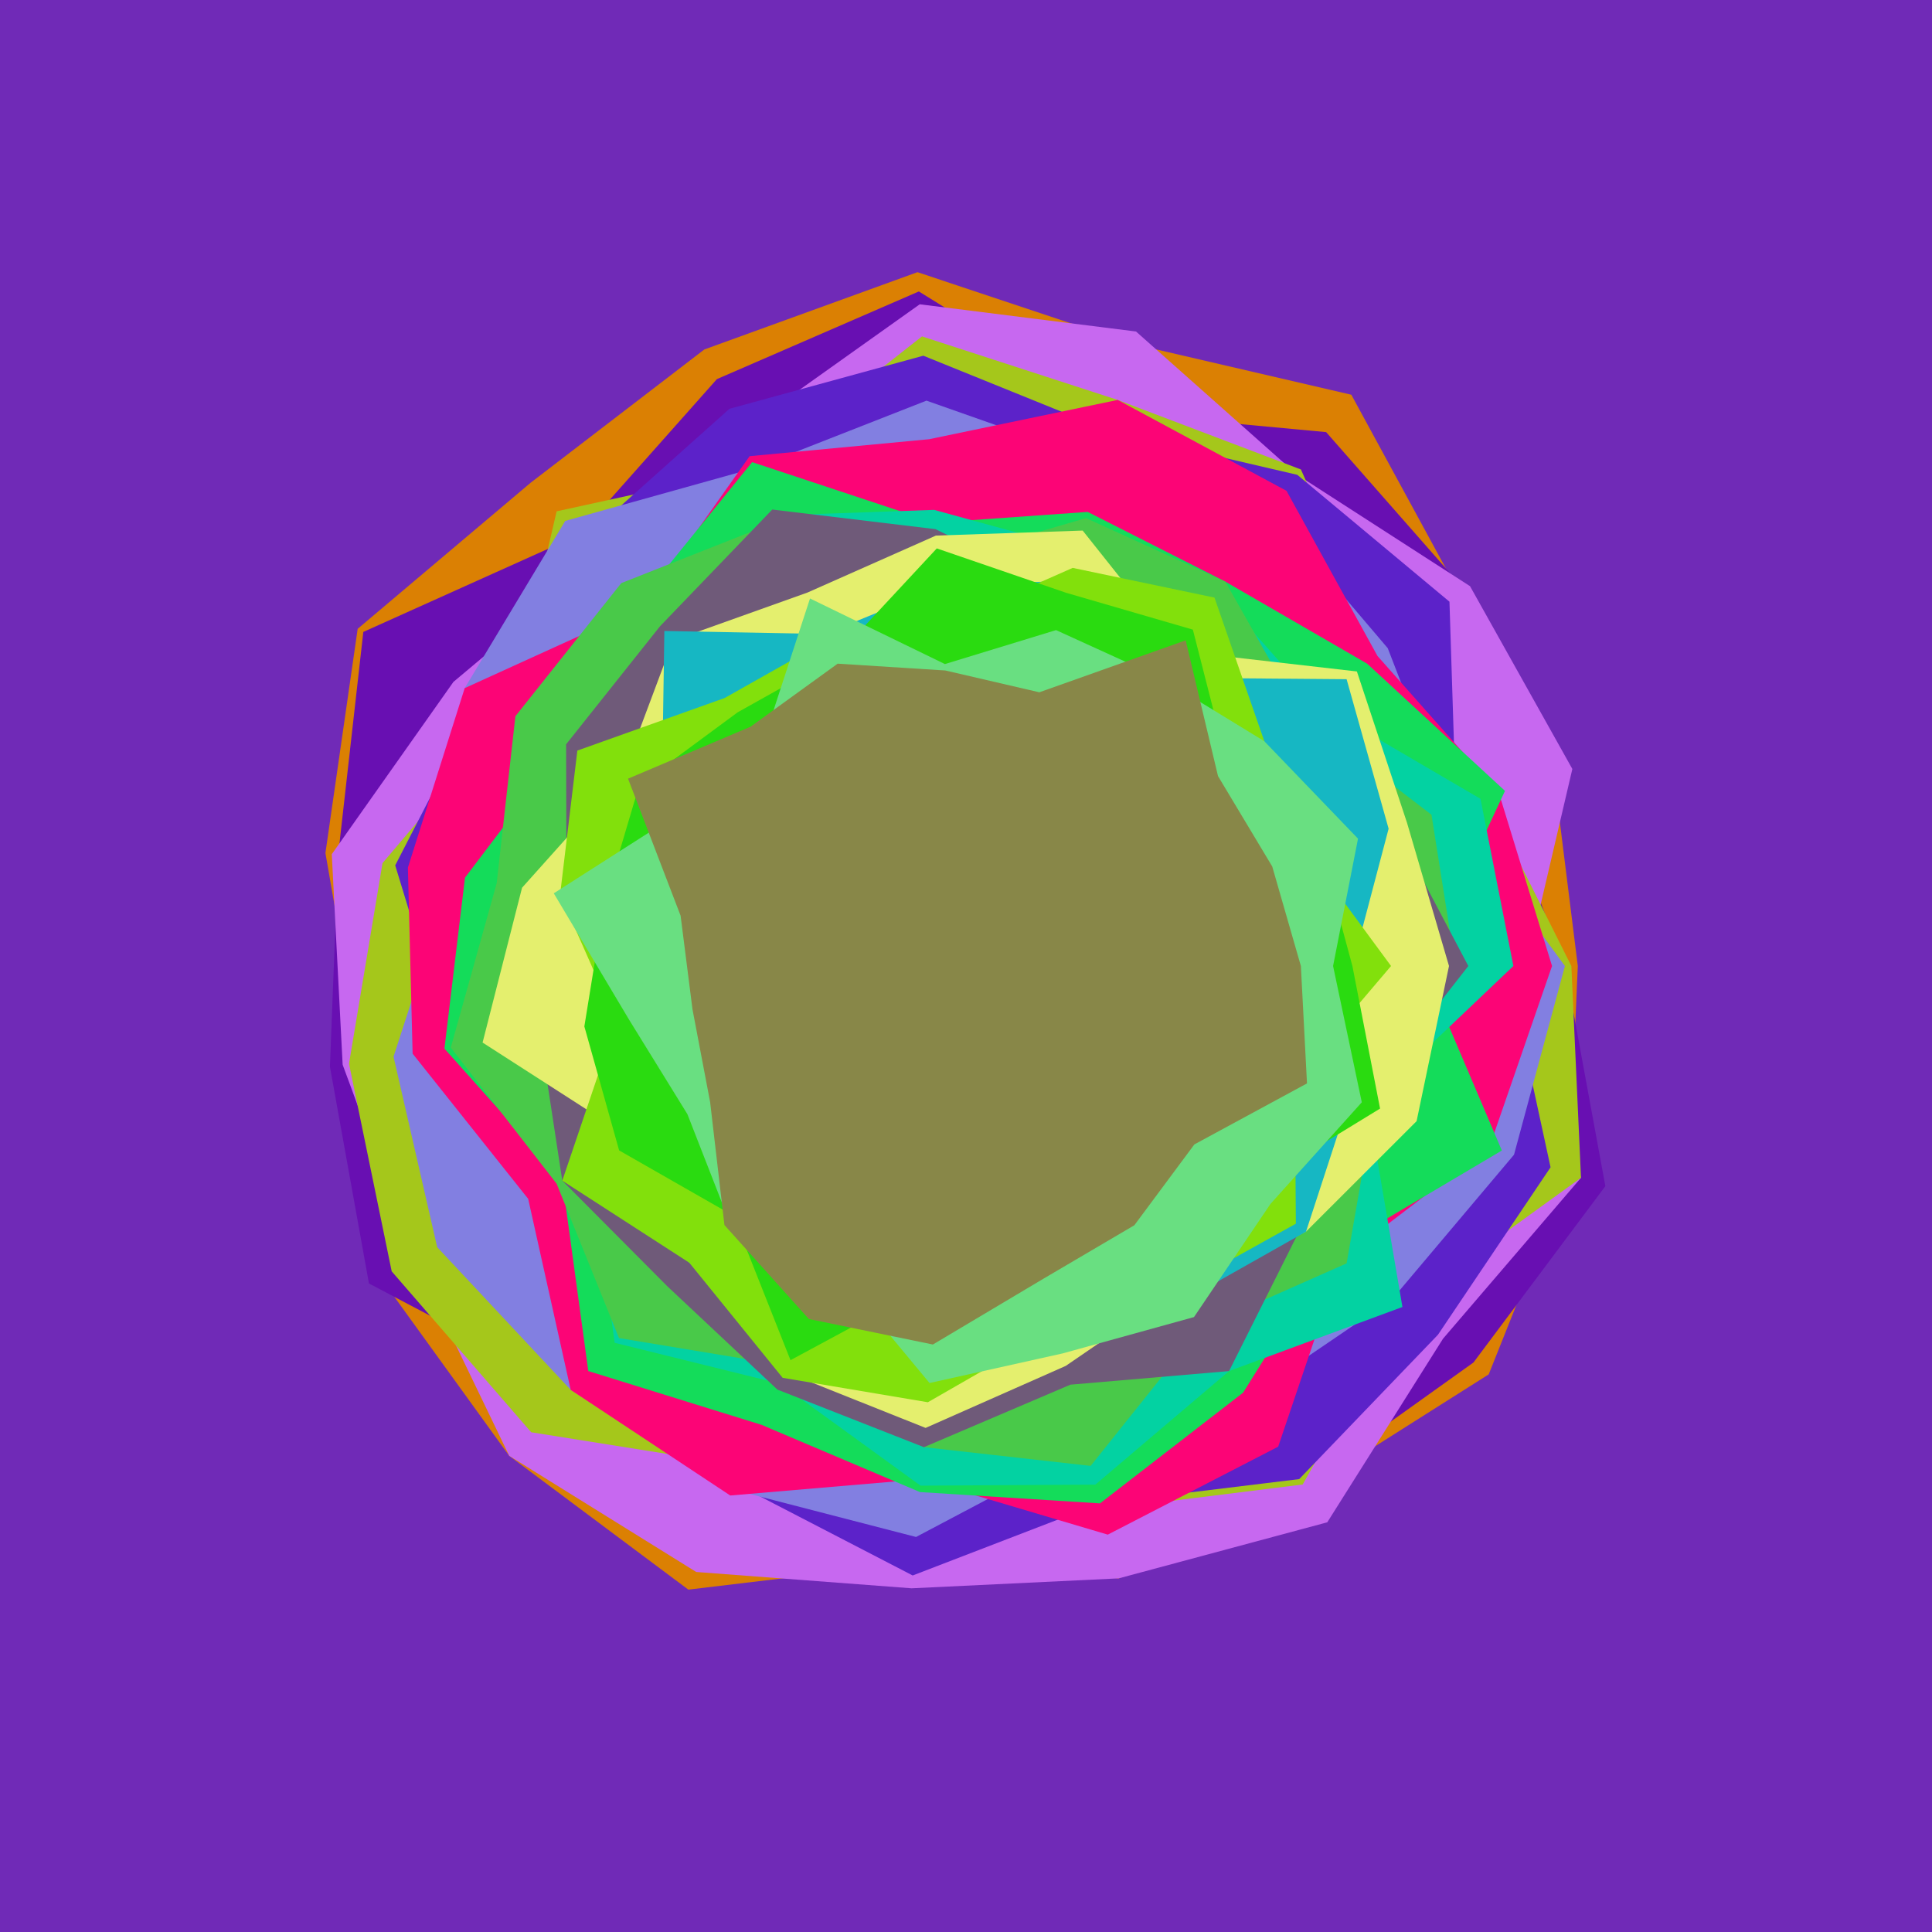 <svg x="0" y="0" width="300" height="300" version="1.1" xmlns="http://www.w3.org/2000/svg" xmlns:xlink="http://www.w3.org/1999/xlink"><g fill="none" stroke="none" stroke-width="1" stroke-linecap="butt" stroke-linejoin="miter" stroke-miterlimit="10" stroke-dasharray="" stroke-dashoffset="0" font-family="sans-serif" font-weight="normal" font-size="12" text-anchor="start" mix-blend-mode="normal"><path d="M0,300l0,-300l300,0l0,300z" fill="#702ab7"></path><path d="M245,150l-1.394,32.231l-12.441,31.182l-28.335,17.938l-29.122,13.738l-31.814,-2.443l-35.009,4.19l-27.814,-20.775l-20.016,-27.705l-2.887,-33.494l-5.635,-32.4l5.007,-34.821l26.877,-22.698l26.946,-20.675l33.102,-12.004l33.416,11.144l33.952,7.886l16.835,30.933l14.632,28.109" fill="#db8003"></path><path d="M243,150l6.279,34.185l-20.478,27.381l-26.516,18.946l-30.996,4.874l-28.959,2.279l-31.377,0.035l-22.333,-21.879l-31.33,-16.527l-6.059,-33.651l1.273,-32.835l3.912,-34.683l33.363,-15.008l21.539,-24.247l31.358,-13.614l30.359,18.777l32.884,3.064l21.548,24.528l5.274,31.492" fill="#680fb2"></path><path d="M237,150l8.497,32.882l-21.424,24.99l-17.975,28.511l-32.389,8.706l-32.162,1.542l-33.44,-2.536l-29.034,-18.034l-14.718,-30.522l-11.148,-30.208l-1.687,-32.695l18.89,-26.753l22.714,-19.05l21.71,-19.678l27.981,-19.904l33.584,4.225l25.046,22.253l26.821,17.294l15.888,28.385" fill="#c768f0"></path><path d="M244,150l1.497,32.882l-27.728,20.064l-15.484,27.565l-31.238,3.903l-28.455,0.261l-27.164,-7.025l-32.945,-5.247l-21.66,-24.987l-6.628,-32.242l5.203,-31.15l19.758,-23.294l7.277,-31.329l30.746,-6.724l25.985,-20.439l30.389,9.862l28.452,10.799l12.685,28.353l16.15,22.481" fill="#a5c71b"></path><path d="M234,150l6.77,31.255l-17.485,26.002l-21.544,22.417l-30.935,3.772l-29.085,11.193l-27.513,-14.246l-19.449,-21.152l-20.692,-18.865l-4.069,-27.703l-8.63,-28.3l13.415,-26.065l15.665,-24.446l22.824,-20.388l30.102,-8.241l28.885,11.699l29.187,6.798l23.626,19.701l1.013,31.849" fill="#5c22c9"></path><path d="M243,150l-7.903,29.301l-18.904,22.414l-22.622,15.378l-24.943,7.619l-26.385,13.949l-28.443,-7.356l-25.18,-15.484l-20.734,-22.161l-6.778,-29.582l9.123,-28.145l1.928,-29.083l15.612,-25.964l29.408,-8.21l26.683,-10.463l27.103,9.546l26.567,7.772l17.957,21.119l9.645,24.936" fill="#827fe1"></path><path d="M241,150l-9.685,27.999l-23.002,17.56l-9.84,29.083l-26.458,13.655l-28.987,-8.601l-29.634,2.524l-24.774,-16.397l-6.607,-29.673l-17.942,-22.54l-0.734,-28.891l8.822,-27.867l27.656,-12.588l16.582,-23.428l27.883,-2.637l29.273,-6.099l26.216,14.115l14.123,25.639l18.851,21.261" fill="#fc0476"></path><path d="M221,150l12.206,28.65l-26.469,15.678l-13.71,21.927l-22.221,17.19l-27.952,-1.757l-24.579,-10.431l-26.926,-8.36l-4.037,-29.564l-18.301,-20.505l3.191,-26.546l15.702,-20.703l11.244,-22.058l17.642,-21.764l28.399,9.411l23.707,-1.681l21.368,10.822l22.032,12.749l21.399,19.748" fill="#14dc5a"></path><path d="M235,150l-22.596,21.488l5.365,31.459l-26.921,9.953l-20.768,17.634l-27.139,0.157l-21.819,-15.83l-25.682,-6.353l-3.715,-27.523l-16.79,-19.096l3.173,-24.565l11.542,-20.776l16.186,-15.596l14.467,-20.911l24.743,-0.869l22.294,6.11l21.803,6.684l15.164,17.109l25.582,14.966" fill="#03d2a2"></path><path d="M226,150l-12.65,21.813l-4.249,24.362l-22.61,10.016l-17.137,21.433l-25.89,-2.909l-21.121,-12.594l-26.22,-4.344l-9.694,-23.975l-16.431,-21.131l7.127,-25.521l2.906,-25.935l16.439,-20.667l24.226,-9.586l24.91,6.191l23.03,-6.7l21.627,9.856l11.649,20.573l20.369,15.633" fill="#49c949"></path><path d="M228,150l-16.541,21.162l-9.45,19.472l-11.161,22.267l-24.639,2.11l-22.745,9.705l-22.748,-8.939l-17.091,-16.043l-16.313,-16.4l-3.486,-22.851l4.132,-21.421l-0.055,-23.482l14.59,-18.342l17.422,-18.116l25.343,3.045l20.273,9.879l20.259,4.897l12.13,16.95l18.656,14.478" fill="#6f5a79"></path><path d="M225,150l-5.032,24.092l-17.172,17.157l-20.118,9.071l-17.195,11.779l-21.758,9.627l-21.79,-8.691l-12.173,-19.885l-10.973,-15.921l-23.853,-15.34l6.128,-24.044l15.585,-17.418l7.851,-20.96l20.885,-7.458l19.942,-8.845l22.791,-0.778l14.875,18.702l27.704,3.175l7.78,23.489" fill="#e4ef6e"></path><path d="M210,150l-0.432,20.511l-6.771,20.739l-19.029,10.748l-19.252,6.22l-20.18,6.535l-21.586,-3.545l-15.715,-15.132l-16.192,-14.621l3.847,-22.694l-5.748,-19.527l13.829,-15.414l0.39,-25.84l24.958,0.472l17.765,-7.308l20.162,-1.031l14.15,15.119l28.903,0.234l6.524,23.212" fill="#16b7c3"></path><path d="M216,150l-14.942,17.581l0.163,22.437l-18.542,10.302l-18.647,5.957l-19.958,11.464l-22.545,-3.793l-14.494,-17.873l-19.723,-12.743l8.366,-24.729l-8.705,-19.717l2.679,-22.338l22.877,-8.164l15.981,-9.012l17.793,-2.243l20.262,-8.948l22.02,4.616l7.737,22.298l6.938,17.6" fill="#82e00c"></path><path d="M210,150l4.295,22.139l-20.167,12.338l-16.897,7.456l-14.168,10.462l-17.334,-3.582l-22.981,12.394l-8.895,-22.446l-17.714,-10.124l-5.402,-19.252l3.127,-19.284l5.406,-18.221l15.264,-11.268l15.146,-8.48l15.784,-16.975l20.063,6.886l19.7,5.726l5.501,21.537l14.431,12.77" fill="#2adb10"></path><path d="M207,150l4.459,21.162l-14.178,15.778l-11.879,17.574l-20.402,5.645l-20.664,4.594l-15.078,-18.162l-16.084,-7.098l-6.437,-16.489l-9.083,-14.713l-11.665,-19.578l20.282,-12.953l12.282,-10.687l7.224,-22.143l20.947,10.186l17.255,-5.274l16.22,7.392l16.124,9.863l14.547,15.128" fill="#69df81"></path><path d="M202,150l0.949,18.232l-17.489,9.473l-9.318,12.551l-14.047,8.259l-17.238,10.261l-19.262,-3.963l-13.106,-14.588l-2.223,-19.098l-2.738,-14.4l-1.846,-14.541l-8.161,-21.274l19.021,-8.069l13.529,-9.789l16.718,1.058l14.597,3.387l22.723,-8.071l5.022,21.082l8.42,14.038" fill="#888748"></path></g></svg>